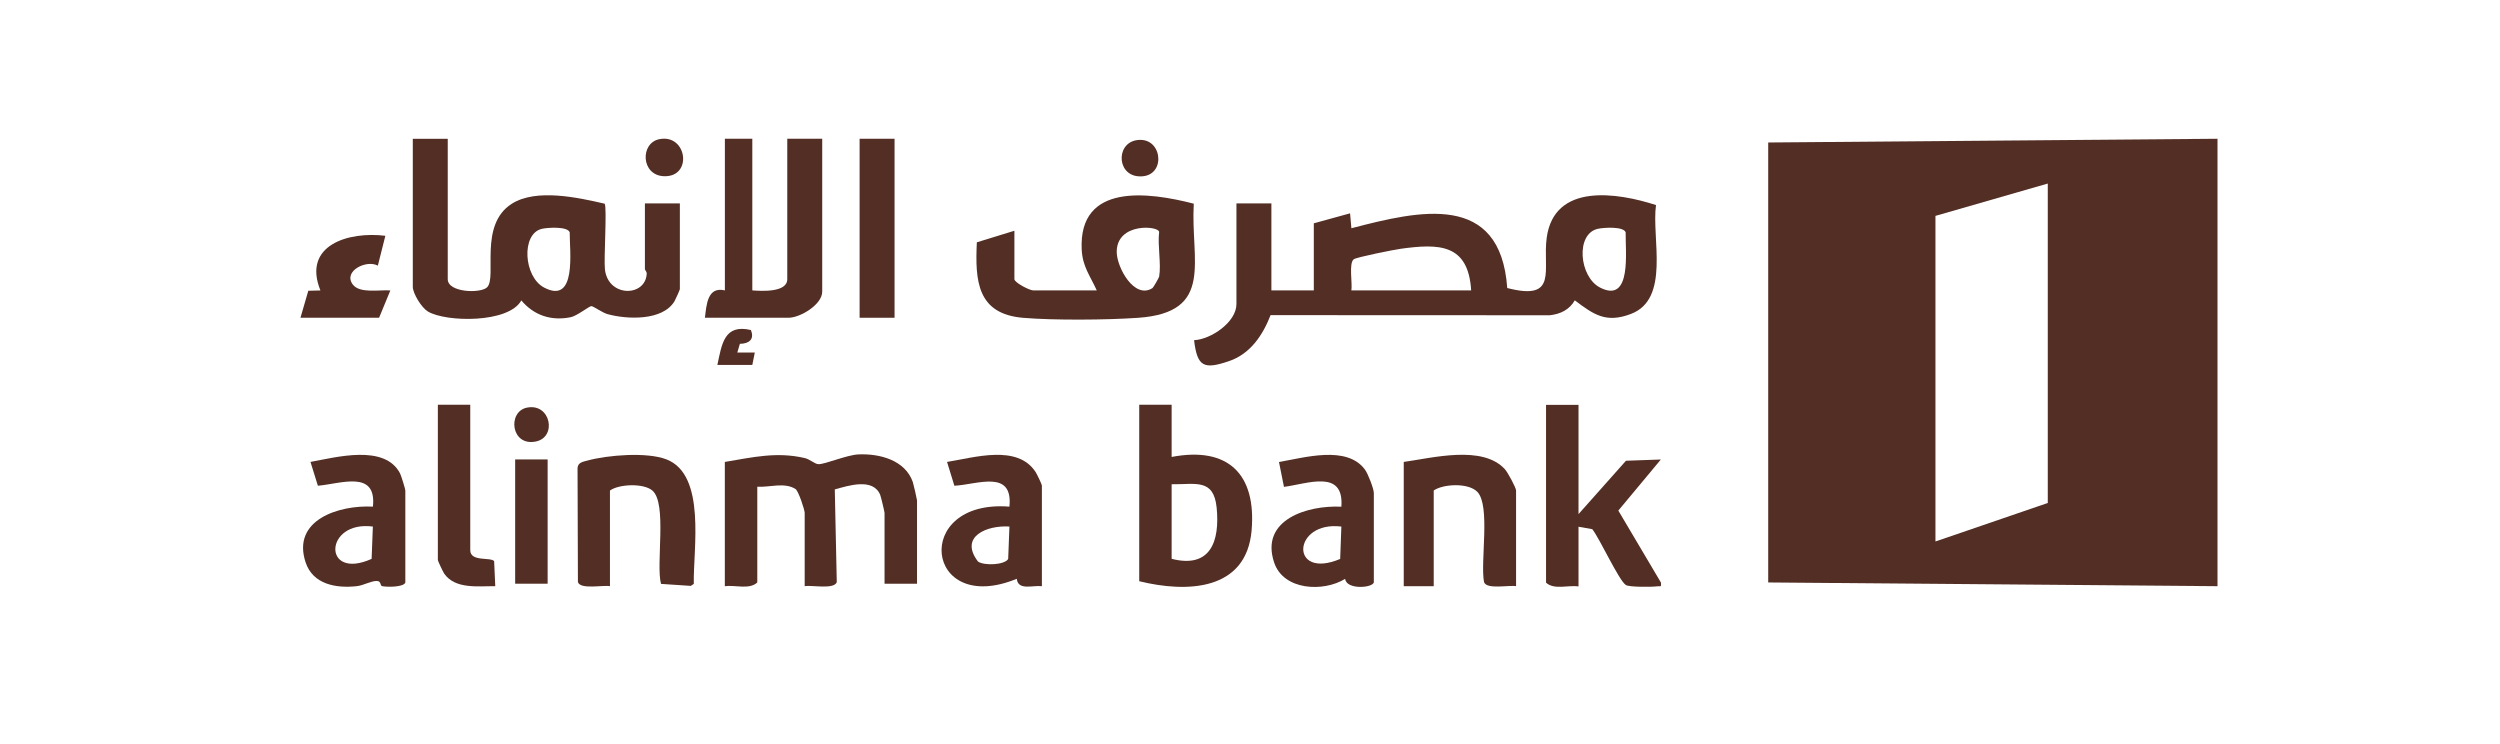 <?xml version="1.0" encoding="UTF-8"?>
<svg id="Layer_1" data-name="Layer 1" xmlns="http://www.w3.org/2000/svg" viewBox="0 0 401.96 119.61">
  <defs>
    <style>
      .cls-1 {
        fill: #522e24;
      }
    </style>
  </defs>
  <path class="cls-1" d="M356.54,22.31v71.94l-72.24-.6V22.91l72.24-.6ZM329.25,29.51l-18.06,5.2v52.35l18.06-6.19V29.51Z"/>
  <path class="cls-1" d="M211.26,35.9l5.81-1.6.21,2.4c10.97-2.87,23.97-5.89,25.06,9.61,8.3,2.15,5.64-2.96,6.35-8.11,1.22-8.83,11.32-7.25,17.57-5.23-.74,5.28,2.34,15.1-4.04,17.51-3.98,1.51-5.93.14-9.02-2.19-.85,1.5-2.3,2.21-4.02,2.4l-44.89-.02c-1.26,3.23-3.26,6.24-6.7,7.4-4.01,1.36-5.09.94-5.6-3.37,2.74-.14,6.81-2.91,6.81-5.81v-16.19h5.62v13.99h6.82v-10.79ZM256.9,36.79c-3.61.81-3,7.73.37,9.45,5.16,2.65,4.04-5.91,4.11-8.88-.33-.99-3.54-.78-4.47-.57ZM236.54,46.69c-.46-7.52-5.19-7.54-11.33-6.69-1.04.14-7.1,1.35-7.54,1.68-.84.63-.2,3.86-.39,5.01h19.26Z"/>
  <path class="cls-1" d="M71.99,22.31v22.58c0,2.17,5.31,2.32,6.33,1.3,1.63-1.62-1.4-10.02,3.97-13.43,3.93-2.49,10.63-1,14.93-.01.4.61-.15,8.81.04,10.55.5,4.53,6.52,4.47,6.72.72.02-.34-.29-.61-.29-.73v-10.59h5.62v13.79c0,.11-.7,1.67-.86,1.94-1.91,3.18-7.63,2.95-10.79,2.07-.83-.23-2.28-1.3-2.59-1.28-.36.02-2.31,1.58-3.31,1.78-3.13.64-5.92-.29-7.94-2.7-2.02,3.69-12.11,3.53-15.03,1.78-1.01-.61-2.42-2.89-2.42-3.98v-23.78h5.62ZM87.13,36.79c-3.37.78-2.95,7.72.36,9.45,5.29,2.77,4.09-5.9,4.11-8.88-.33-.99-3.54-.78-4.47-.57Z"/>
  <path class="cls-1" d="M147.44,93.85h-5.22v-11.39c0-.16-.58-2.62-.7-2.9-1.16-2.78-5.13-1.47-7.3-.87l.32,14.9c-.41,1.24-4.02.44-5.16.66v-11.79c0-.49-1-3.52-1.47-3.83-1.77-1.14-4.21-.25-6.15-.37v15.39c-1.28,1.2-3.55.37-5.22.6v-19.98c4.48-.74,8.32-1.68,12.86-.62.82.19,1.58.95,2.18.98,1.02.05,4.54-1.48,6.44-1.57,3.45-.15,7.53.93,8.75,4.46.11.32.67,2.78.67,2.93v13.39Z"/>
  <path class="cls-1" d="M176.34,46.69c-1.07-2.37-2.29-3.82-2.42-6.58-.51-10.75,10.74-9.24,18.02-7.36-.54,9.18,3.4,17.49-8.96,18.35-5.03.35-13.52.42-18.49,0-7.39-.63-7.72-5.94-7.43-12.14l6.04-1.86v7.79c0,.54,2.43,1.8,3.01,1.8h10.23ZM186.37,44.49c.36-2.07-.27-5.01,0-7.19,0-.99-6.8-1.59-6.82,3.19-.01,2.47,2.83,7.71,5.75,5.83.16-.11,1.05-1.7,1.07-1.83Z"/>
  <path class="cls-1" d="M120.96,22.31v24.38c1.47.11,5.62.37,5.62-1.8v-22.58h5.62v24.58c0,2.08-3.54,4.2-5.42,4.2h-13.44c.26-2.08.39-5.06,3.21-4.4v-24.38h4.41Z"/>
  <path class="cls-1" d="M188.38,65.08v8.39c9.09-1.74,13.63,2.77,12.86,11.8-.84,9.77-10.44,10.06-18.07,8.18v-28.38h5.22ZM188.38,89.85c6.27,1.6,7.77-2.85,7.24-8.21-.47-4.78-3.44-3.72-7.24-3.78v11.99Z"/>
  <path class="cls-1" d="M253.8,65.08v17.58l7.63-8.58,5.61-.2-6.84,8.21,6.85,11.57c.08.83-.04.53-.6.61-.84.12-4.45.14-5.02-.2-1.11-.66-4.25-7.55-5.42-8.99l-2.21-.39v9.59c-1.66-.23-3.94.6-5.22-.6v-28.58h5.22Z"/>
  <path class="cls-1" d="M98.08,94.25c-1.14-.22-4.75.58-5.16-.66l-.06-18.33c.05-.91.87-1.01,1.59-1.21,3.26-.89,9.54-1.4,12.68-.2,6.49,2.48,4.3,14.53,4.42,20.03l-.48.32-4.79-.32c-.85-3.16,1.02-12.96-1.39-15.01-1.43-1.22-5.39-1.04-6.82,0v15.39Z"/>
  <path class="cls-1" d="M243.77,94.25c-1.14-.22-4.75.58-5.16-.66-.63-3.23,1.07-12.29-1.08-14.51-1.44-1.49-5.48-1.28-7.01-.22v15.39h-4.82v-19.98c4.6-.63,12.66-2.78,16.27,1.18.44.48,1.79,2.98,1.79,3.41v15.39Z"/>
  <path class="cls-1" d="M65.17,93.65c-.25.8-3.07.75-3.74.59-.34-.08-.12-.83-.85-.83-.98,0-2.09.71-3.23.84-3.31.36-7.03-.28-8.21-3.82-2.28-6.85,5.38-9.26,10.82-8.97.63-5.97-5.17-3.67-8.85-3.36l-1.19-3.83c4.14-.75,11.92-2.89,14.4,1.84.18.35.85,2.52.85,2.75v14.79ZM59.95,84.66c-7.87-1.02-8.15,8.76-.2,5.2l.2-5.2Z"/>
  <path class="cls-1" d="M220.89,93.65c-.28.91-4.42,1.18-4.61-.58-3.51,2.16-9.92,1.87-11.42-2.63-2.3-6.9,5.38-9.24,10.81-8.97.46-6.1-5.46-3.67-9.23-3.19l-.8-4c4.02-.67,10.89-2.75,13.82,1.22.49.66,1.43,3.09,1.43,3.77v14.39ZM215.67,84.66c-7.92-.95-8.35,8.64-.19,5.21l.19-5.21Z"/>
  <path class="cls-1" d="M167.51,94.25c-1.46-.18-3.81.75-4.03-1.19-14.83,6.1-16.94-12.84-1.18-11.6.6-6.05-5.16-3.55-8.85-3.36l-1.18-3.83c4.32-.68,11.3-2.88,14.23,1.61.21.31,1.02,2.01,1.02,2.18v16.19ZM162.3,84.66c-3.6-.24-8.14,1.6-5.05,5.63.99.69,4.27.56,4.85-.42l.2-5.2Z"/>
  <path class="cls-1" d="M75.61,65.08v23.38c0,1.93,3.34,1.07,3.84,1.77l.18,4.02c-2.73-.03-6.42.53-8.21-2.02-.19-.28-1.02-2.04-1.02-2.18v-24.98h5.22Z"/>
  <rect class="cls-1" x="138.21" y="22.31" width="5.62" height="28.78"/>
  <path class="cls-1" d="M48.31,51.09l1.26-4.34,1.95-.05c-2.95-7.29,4.51-9.52,10.44-8.79l-1.21,4.8c-1.82-1-5.62.87-4.04,3.02,1.12,1.52,4.36.82,6.05.97l-1.81,4.39h-12.64Z"/>
  <rect class="cls-1" x="82.83" y="73.87" width="5.22" height="19.98"/>
  <path class="cls-1" d="M106,22.38c4.49-.91,5.43,6.16.72,5.95-3.68-.16-3.81-5.33-.72-5.95Z"/>
  <path class="cls-1" d="M183.36,22.49c3.75,0,4.07,6.28-.41,5.85-3.58-.35-3.5-5.86.41-5.85Z"/>
  <path class="cls-1" d="M84.73,65.54c3.82-.77,4.88,4.76,1.41,5.45-4.01.81-4.58-4.82-1.41-5.45Z"/>
  <path class="cls-1" d="M115.34,58.68c.72-3.33,1.07-6.62,5.38-5.62.65,1.5-.32,2.21-1.76,2.22l-.41,1.4h2.81s-.4,2-.4,2h-5.62Z"/>
</svg>